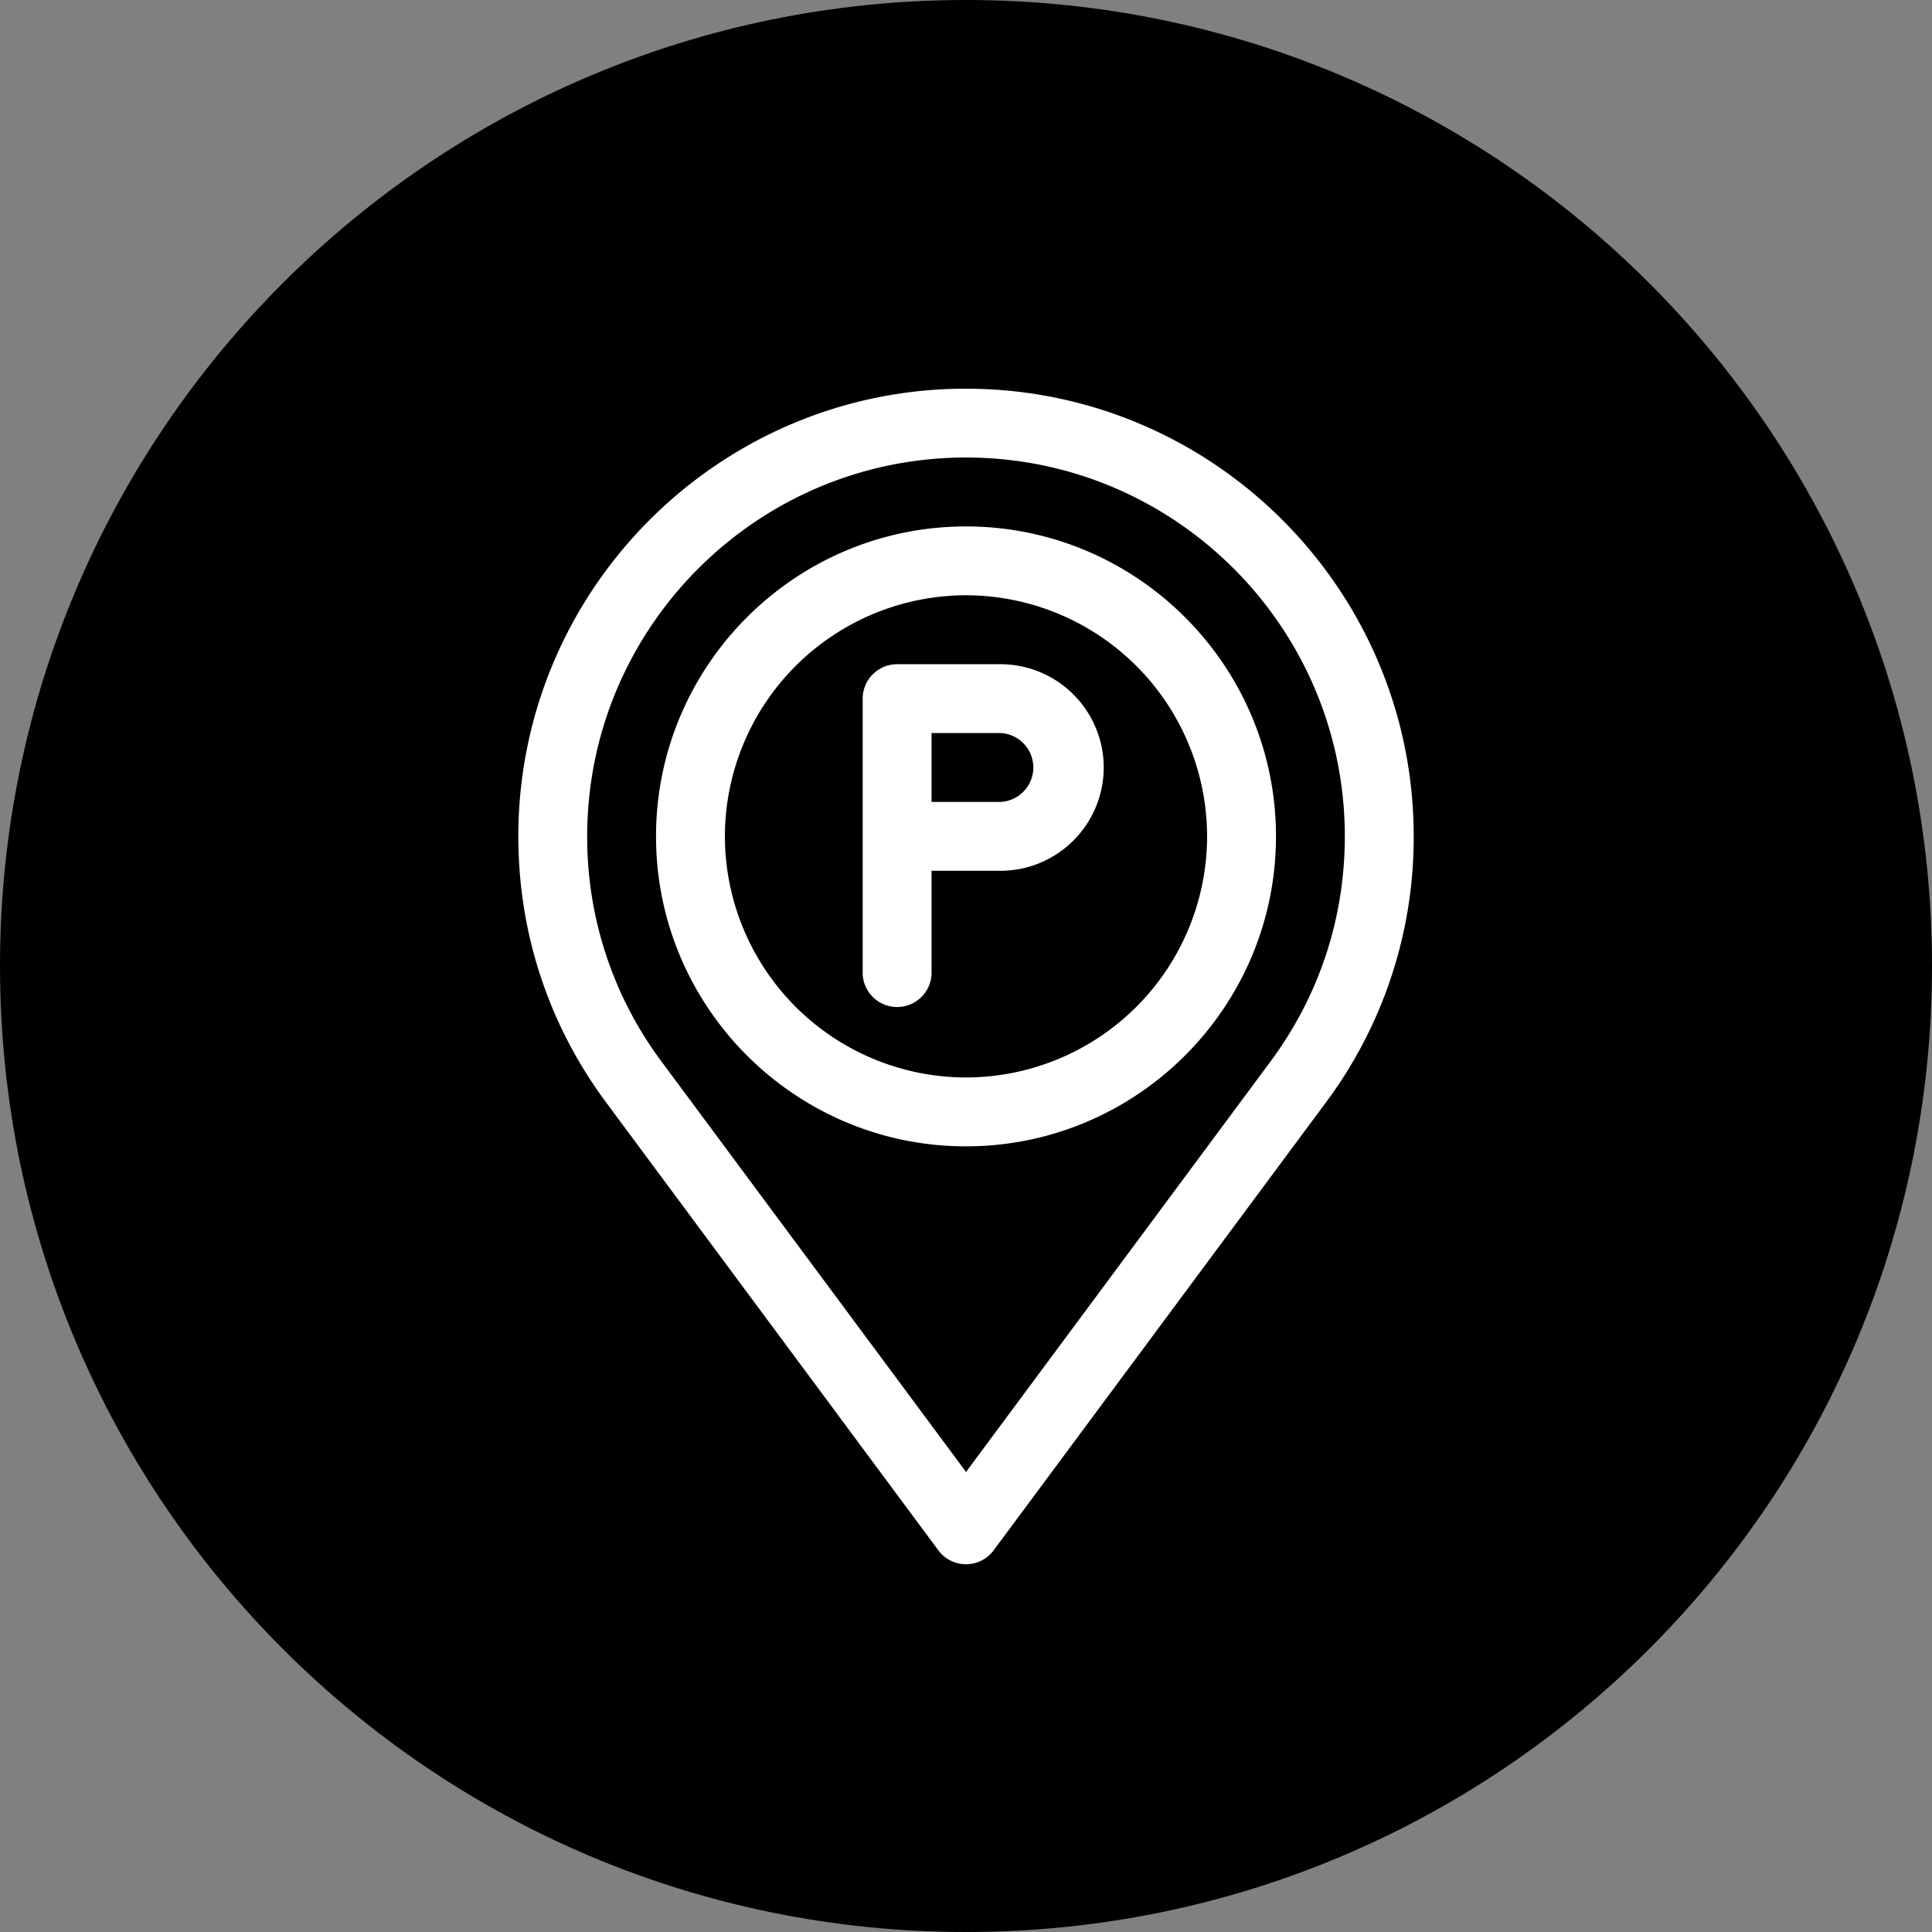 <svg xmlns="http://www.w3.org/2000/svg" width="52" height="52" viewBox="0 0 52 52"><rect x="0" y="0" width="52" height="52" fill="#808080" stroke="none"/><g fill="none" fill-rule="evenodd"><path fill="#000" d="M52 26c0 14.359-11.641 26-26 26S0 40.359 0 26 11.641 0 26 0s26 11.641 26 26"/><path fill="#FFF" d="M26.927 21.584h-1.854V19.73h1.854a.928.928 0 0 1 0 1.854m0-3.707h-2.781a.928.928 0 0 0-.927.927v7.415a.928.928 0 0 0 1.854 0v-2.781h1.854a2.784 2.784 0 0 0 2.78-2.781 2.783 2.783 0 0 0-2.78-2.78"/><path fill="#FFF" d="M26 29a6.496 6.496 0 0 1-6.489-6.488A6.497 6.497 0 0 1 26 16.022a6.497 6.497 0 0 1 6.489 6.49A6.496 6.496 0 0 1 26 29m0-14.831c-4.6 0-8.343 3.742-8.343 8.343 0 4.599 3.743 8.342 8.343 8.342s8.343-3.743 8.343-8.342c0-4.601-3.743-8.343-8.343-8.343"/><path fill="#FFF" d="M34.161 28.617l-8.16 11.001-8.165-11.004a10.098 10.098 0 0 1-2.032-6.102c0-5.624 4.573-10.198 10.196-10.198 5.622 0 10.196 4.574 10.196 10.198 0 2.217-.702 4.328-2.035 6.105m-8.16-18.156c-6.646 0-12.05 5.406-12.05 12.051 0 2.622.83 5.116 2.4 7.21l8.904 12.004a.926.926 0 0 0 1.49 0l8.902-12a11.936 11.936 0 0 0 2.403-7.214c0-6.645-5.406-12.05-12.05-12.05"/></g></svg>